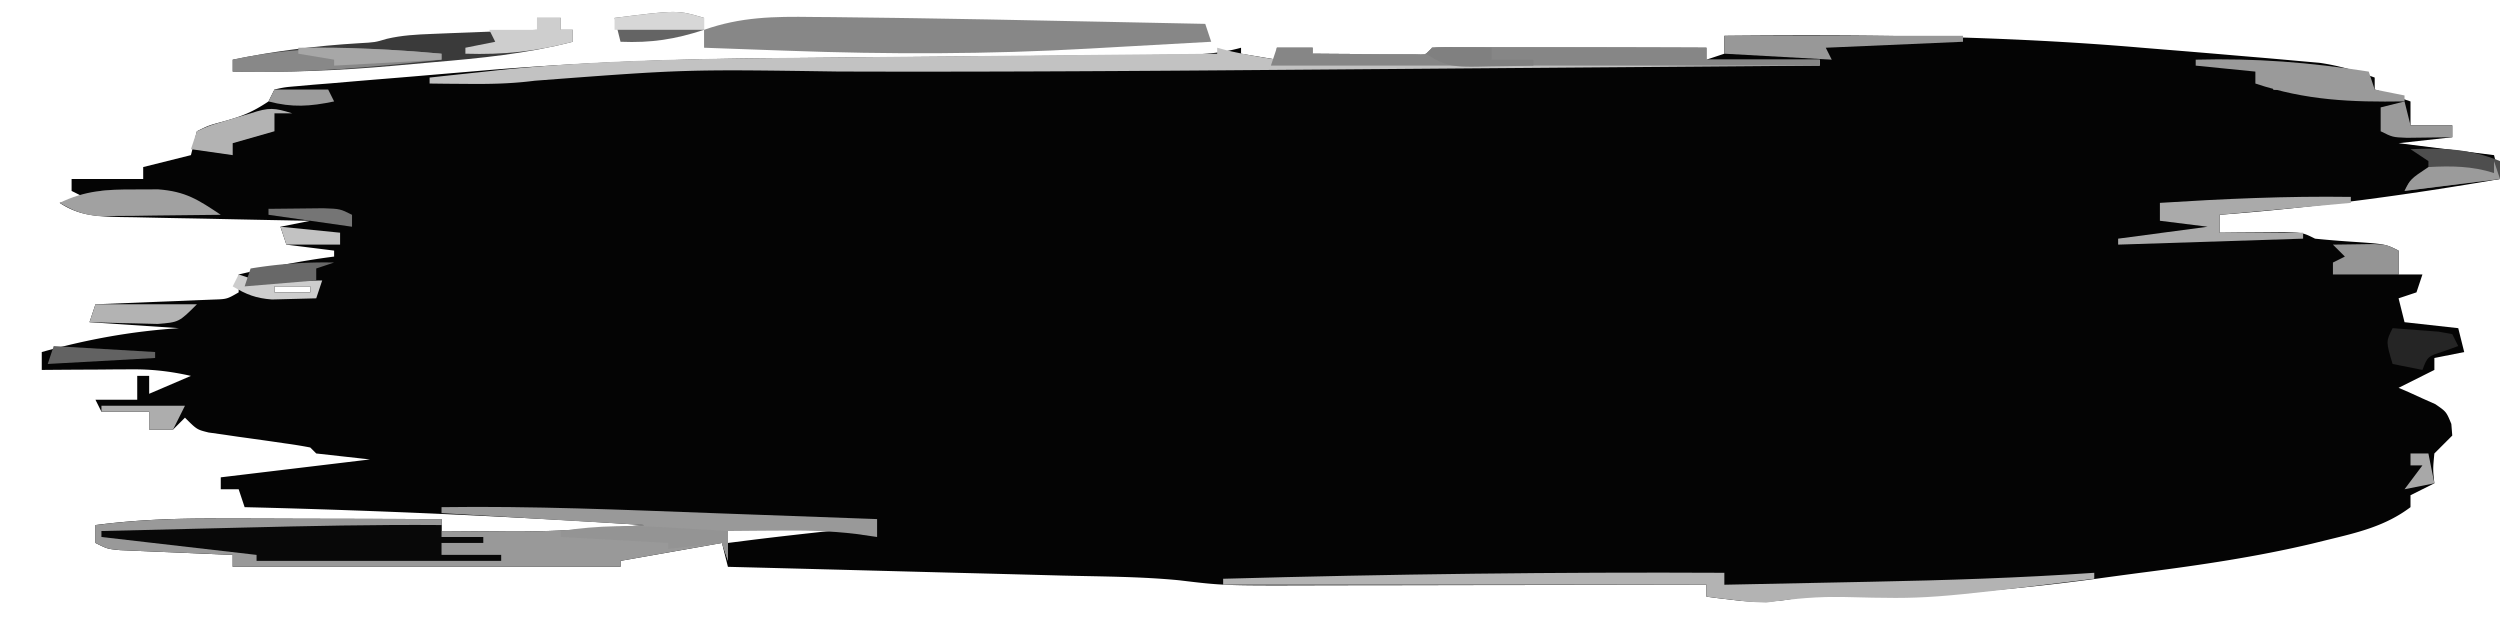 <svg xmlns="http://www.w3.org/2000/svg" width="419" height="104"><path fill="#040404" d="M289 6c23.44-.233 46.628-.008 70 2q2.194.18 4.387.357 5.7.462 11.397.953 2.19.188 4.38.37c2.03.172 4.058.355 6.086.539l3.516.31c3.269.476 6.14 1.33 9.234 2.471v2l6 2v4h7v2l-9 1 16 2 1 4c-15.636 2.696-31.176 4.806-47 6v3l2.992-.035 3.883-.028 3.867-.035C386 39 386 39 388 40c1.997.204 3.998.365 6 .5 5.778.389 5.778.389 8 1.5v4h4l-1 3-3 1 1 4 9 1 1 4-5 1v2l-6 3 1.715.734 2.223 1.016 2.214.984C410 69 410 69 410.844 71.051L411 73l-3 3c-.25 2.626-.25 2.626 0 5l-4 2v2c-4.21 3.186-8.888 4.261-13.926 5.484l-2.653.652c-9.183 2.17-18.443 3.542-27.795 4.75-2.824.365-5.646.75-8.468 1.137-14.933 2.012-29.71 3.183-44.79 2.915-3.417-.008-3.417-.008-6.958.59-3.157.437-5.702.422-8.848.034l-2.62-.308L286 100v-2l-3.008.007q-14.078.03-28.157.045-7.238.007-14.474.023-6.993.016-13.985.02-2.659.003-5.318.01c-15.988.048-15.988.048-23.442-.852-6.49-.627-13.046-.626-19.561-.788l-4.867-.13q-6.358-.17-12.715-.33-6.506-.17-13.012-.343Q134.73 95.325 122 95l-1-4-17 3v1H39v-2l-1.896-.076q-4.24-.176-8.479-.362l-2.984-.119-2.852-.127-2.634-.11C18 92 18 92 16 91v-3c6.906-.904 13.637-1.133 20.598-1.098l3.257.005c3.402.005 6.805.018 10.208.03q3.48.009 6.958.014 8.49.017 16.979.049v2q4.563.04 9.125.063l2.535.025c7.479.028 14.888-.486 22.34-1.088-22.329-1.442-44.63-2.46-67-3l-1-3h-3v-2l25-3-9-1-1-1a76 76 0 0 0-4.184-.684l-2.56-.373q-2.687-.38-5.375-.75l-2.565-.377-2.36-.33C33 72 33 72 31 70l-2 2h-4v-3h-8l-1-2h7v-4h2v3l7-3c-3.35-.754-6.431-1.12-9.863-1.098l-2.686.01-2.764.026-2.822.013Q10.432 61.97 7 62v-3c7.703-2.137 15.02-3.475 23-4l-15-1 1-3 1.988-.076q4.444-.176 8.887-.361l3.129-.12 2.988-.127 2.761-.11c2.282-.072 2.282-.072 4.247-1.206v-3c5.318-1.242 10.582-2.308 16-3v-1l-8-1-1-3 5-1-3.425-.06a3231 3231 0 0 1-12.59-.257q-2.724-.058-5.448-.105c-2.611-.046-5.223-.104-7.834-.164l-2.456-.035c-3.86-.1-6.975-.19-10.247-2.379l4-1-2-1v-2h12v-2l8-2 1-4c1.96-.977 1.96-.977 4.375-1.625 3.107-.86 4.876-1.542 7.625-3.375l1-2c1.732-.386 1.732-.386 4.019-.578l2.595-.233 2.843-.224 2.946-.253q3.113-.266 6.227-.517c3.104-.251 6.207-.516 9.31-.783l6.08-.51 2.726-.23c16.08-1.291 32.157-1.817 48.284-1.932q4.49-.034 8.981-.077 11.116-.102 22.232-.19 9.478-.075 18.956-.165 4.417-.038 8.834-.068l5.385-.05 2.468-.013c3.536-.04 6.711-.229 10.114-1.177v1l6 1V8h6v1c3.146.029 6.292.047 9.438.063l2.72.025 2.588.01 2.396.016c1.874.091 1.874.091 2.858-1.114a65 65 0 0 1 4.336-.114h2.79l3.034.016 3.09.005c3.27.005 6.542.018 9.813.03q3.317.009 6.634.014Q277.85 7.968 286 8v2l3-1zm92 8v1h5v-1zM17 32v1h5v-1zm29 16v1h6v-1zm74 40 2 1v2l3.438-.437c4.516-.566 9.037-1.07 13.562-1.563v-1z"/><path fill="#999" d="M74 85c15.18-.217 30.333.44 45.5 1l8.02.29q9.74.35 19.48.71v3l-3.437-.496c-4.537-.567-8.997-.618-13.563-.567l-2.348.014q-2.826.02-5.652.049v5l-1-3-17 3v1H39v-2l-1.896-.076q-4.24-.176-8.479-.362l-2.984-.119-2.852-.127-2.634-.11C18 92 18 92 16 91v-3c6.906-.904 13.637-1.133 20.598-1.098l3.257.005c3.402.005 6.805.018 10.208.03q3.48.009 6.958.014 8.49.017 16.979.049v2q4.563.04 9.125.063l2.535.025c7.54.028 14.75-.546 22.34-1.088l-34-2z"/><path fill="#C2C2C2" d="m204 8 1.625.438c2.774.657 5.56 1.114 8.375 1.562V8h6v1c3.146.029 6.292.047 9.438.063l2.72.025 2.588.01 2.396.016c1.874.091 1.874.091 2.858-1.114a65 65 0 0 1 4.336-.114h2.79l3.034.016 3.09.005c3.27.005 6.542.018 9.813.03q3.317.009 6.634.014Q277.85 7.968 286 8v2h19v1q-24.82.2-49.64.391-11.533.09-23.066.182-13.354.106-26.708.208l-2.207.017c-20.98.159-41.959.258-62.94.19-25.474-.378-25.474-.378-50.822 1.543-3.749.486-7.34.568-11.117.531l-3.719-.027L72 14v-1q4.374-.478 8.75-.937l2.383-.264c16.921-1.757 33.949-1.967 50.945-2.115l6.102-.063q7.92-.082 15.841-.153 8.127-.078 16.252-.161Q188.136 9.147 204 9z"/><path fill="#878787" d="m136.215 2.844 3.3.024c3.496.031 6.99.079 10.485.132l3.465.05c8.033.12 16.065.281 24.097.45l7.174.145Q193.37 3.818 202 4l1 3q-7.65.435-15.302.854-2.59.144-5.18.292c-16.912.964-33.657.98-50.58.354l-4.104-.145Q122.917 8.182 118 8V5c6.146-2.174 11.735-2.25 18.215-2.156"/><path fill="#080808" d="M74 88v2h7v1h-7v2h10v1H43v-1l-26-3v-1q8.8-.217 17.603-.427l5.97-.146C51.716 88.153 62.85 87.914 74 88"/><path fill="#868686" d="M214 8h6v1c3.146.029 6.292.047 9.438.063l2.72.025 2.588.01 2.396.016c1.874.091 1.874.091 2.858-1.114a65 65 0 0 1 4.336-.114h2.79l3.034.016 3.09.005c3.27.005 6.542.018 9.813.03q3.317.009 6.634.014Q277.85 7.968 286 8v2h19v1h-92z"/><path fill="#3A3A3A" d="M90 3h4v2h2v2c-7.736 2.01-15.497 2.759-23.436 3.433-2.23.19-4.458.394-6.687.598-8.99.799-17.845 1.147-26.877.969v-2c7.047-1.455 13.969-2.326 21.152-2.754 2.704-.15 2.704-.15 4.687-.742 2.555-.596 4.962-.718 7.583-.82l3.105-.127 3.223-.12 3.27-.13Q86.01 5.148 90 5z"/><path fill="#B3B3B3" d="M289 96v2q9.147-.18 18.292-.372 3.1-.065 6.2-.125c12.524-.246 25.01-.643 37.508-1.503v1c-27.933 3.414-27.933 3.414-41.692 3.064-4.57-.115-8.769.274-13.308.936-2.871-.121-2.871-.121-5.437-.437l-2.622-.31L286 100v-2h-81v-1c28.006-.78 55.983-1.144 84-1"/><path fill="#9A9A9A" d="M368 10c9.93-.275 19.205.463 29 2l1 3 5 1v1c-8.957.132-16.472-.157-25-3v-2l-10-1z"/><path fill="#AAA" d="M394 33v1l-22 2v3h14v1l-31 1v-1l15-2-8-1v-3c10.685-.678 21.29-1.155 32-1"/><path fill="#888" d="M74 9v1c-11.7 1.26-23.219 2.356-35 2v-2c11.904-2.579 22.925-2.075 35-1"/><path fill="#A1A1A1" d="m22.563 31.75 3.94-.016c4.63.352 6.698 1.733 10.497 4.266-3.75.058-7.5.094-11.25.125l-3.223.05-3.105.02-2.857.032C13.9 35.991 12.281 35.357 10 34c4.268-2.073 7.847-2.269 12.563-2.25"/><path fill="#4E4E4E" d="M404 25c5.439-.218 9.87-.104 15 2v3l-16 2c1-2 1-2 4-3v-2z"/><path fill="#989898" d="M289 6h40v1l-23 1 1 2-18-1z"/><path fill="#646464" d="M118 3v2c-4.873 1.591-8.808 2.212-14 2l-1-4c10.558-1.333 10.558-1.333 15 0"/><path fill="#949494" d="m112.5 88.438 2.781.158q3.36.192 6.719.404v5l-1-3-9 1v-1l-18-1v-1c6.288-.992 12.158-.964 18.5-.562"/><path fill="#252525" d="M401 55q2.47.172 4.938.375c.916.07 1.833.14 2.777.21L411 56l1 2-2.437.875c-2.696.858-2.696.858-3.563 3.125l-5-1c-1.125-3.75-1.125-3.75 0-6"/><path fill="#CECECE" d="M90 3h4v2h2v2c-6.148 1.628-11.64 2.202-18 2V8l5-1-1-2h8z"/><path fill="#959595" d="M391 41q2.188-.04 4.375-.062l2.46-.036C400 41 400 41 402 42v4h-11v-2l2-1z"/><path fill="#B3B3B3" d="M49 19h-3v3l-7 2v2l-7-1 1-3c1.96-.914 1.96-.914 4.375-1.625l2.398-.727L42 19c3.133-1.044 3.99-.934 7 0M16 51h17c-3 3-3 3-6.574 3.293q-2.058-.03-4.113-.105l-2.127-.042c-1.73-.035-3.458-.089-5.186-.146z"/><path fill="#9A9A9A" d="m403 17 1 4h7v2q-2.437.039-4.875.063l-2.742.035C401 23 401 23 399 22v-4z"/><path fill="gray" d="m242.285 7.902 2.778.035 2.785.028L250 8v2h7v1a788 788 0 0 1-7.312.125l-2.092.05c-3.767.037-5.38-.031-8.596-2.175 1-1 1-1 3.285-1.098"/><path fill="#A7A7A7" d="M50 8c8.054-.145 15.979.286 24 1v1l-18 1v-1l-6-1z"/><path fill="#CDCDCD" d="m40 46 3 1c1.895.069 3.792.085 5.688.063l3.011-.028L54 47l-1 3c-1.583.054-3.166.093-4.75.125l-2.672.07c-2.692-.204-4.277-.83-6.578-2.195zm6 2v1h6v-1z"/><path fill="#9B9B9B" d="m418 27 1 3-16 2c1-2 1-2 4-4 3.849-.21 7.312-.18 11 1z"/><path fill="#686868" d="m56 44-3 1v2l-12 1 1-3a75.6 75.6 0 0 1 14-1"/><path fill="#626262" d="m9 58 17 1v1L8 61z"/><path fill="#ADADAD" d="M17 68h14l-2 4h-4v-3h-8z"/><path fill="#757575" d="M45 35q2.938-.04 5.875-.062l3.305-.036C57 35 57 35 59 36v2l-14-2z"/><path fill="#9C9C9C" d="M46 15h9l1 2c-4.018.841-7.018 1.054-11 0z"/><path fill="#D7D7D7" d="M118 3v2h-15V3c10.558-1.333 10.558-1.333 15 0"/><path fill="#C2C2C2" d="m47 38 10 1v2h-9z"/><path fill="#A8A8A8" d="M404 76h3l1 5-5 1 3-4h-2z"/><path fill="#989898" d="m12 67 2 1Z"/></svg>